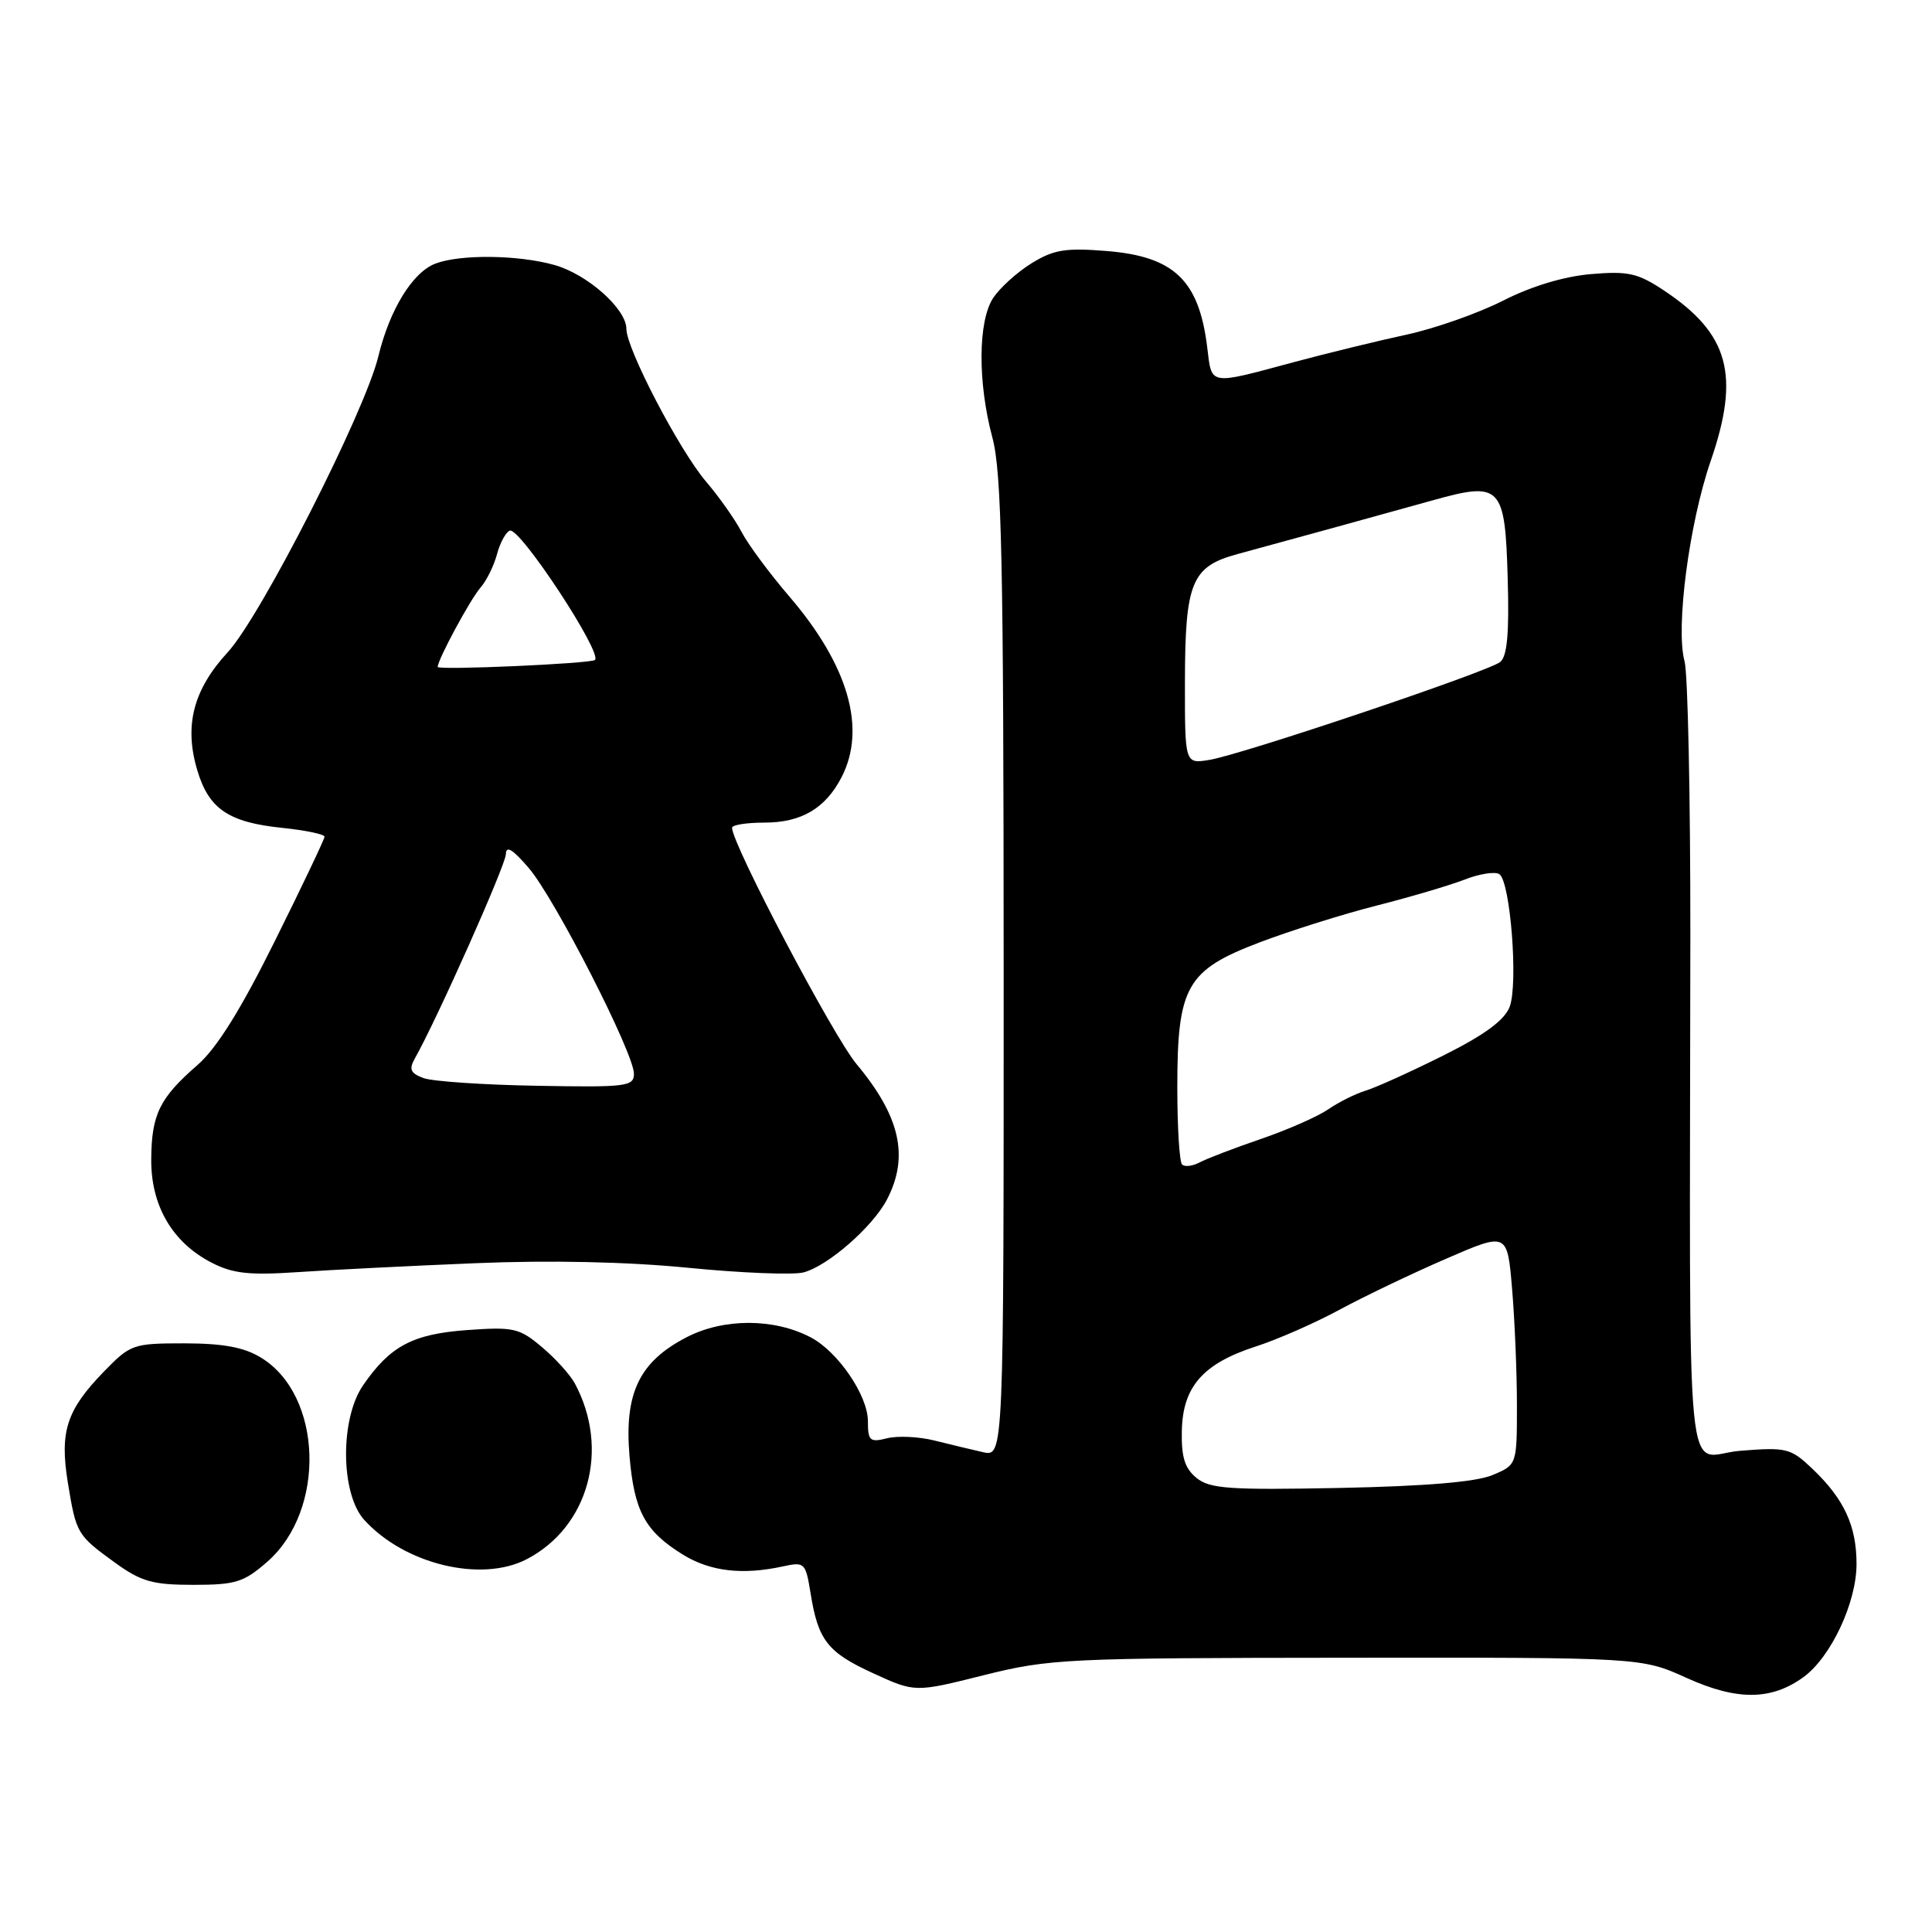 <?xml version="1.0" encoding="UTF-8" standalone="no"?>
<!DOCTYPE svg PUBLIC "-//W3C//DTD SVG 1.1//EN" "http://www.w3.org/Graphics/SVG/1.1/DTD/svg11.dtd" >
<svg xmlns="http://www.w3.org/2000/svg" xmlns:xlink="http://www.w3.org/1999/xlink" version="1.1" viewBox="0 0 256 256">
 <g >
 <path fill="currentColor"
d=" M 238.98 222.22 C 242.61 219.57 246.00 212.35 246.00 207.24 C 246.00 202.16 244.35 198.62 240.14 194.61 C 237.26 191.88 236.74 191.75 230.55 192.24 C 223.13 192.84 223.91 200.98 223.98 124.00 C 223.99 105.57 223.65 89.20 223.21 87.61 C 222.01 83.24 223.81 69.40 226.67 61.10 C 230.60 49.70 229.11 44.23 220.50 38.50 C 217.02 36.19 215.76 35.90 210.82 36.32 C 207.25 36.62 202.93 37.92 199.16 39.84 C 195.87 41.51 190.10 43.54 186.34 44.35 C 182.58 45.16 175.90 46.79 171.50 47.97 C 160.05 51.05 160.59 51.14 159.96 46.00 C 158.87 37.13 155.57 33.98 146.63 33.26 C 141.18 32.82 139.61 33.08 136.68 34.89 C 134.77 36.07 132.49 38.14 131.60 39.48 C 129.58 42.57 129.54 50.68 131.50 58.00 C 132.73 62.58 132.98 74.34 132.99 128.27 C 133.00 193.04 133.00 193.04 130.25 192.42 C 128.74 192.08 125.83 191.38 123.79 190.87 C 121.75 190.36 118.93 190.23 117.54 190.58 C 115.26 191.15 115.00 190.92 115.00 188.30 C 115.00 184.91 111.03 179.10 107.43 177.21 C 102.57 174.66 95.91 174.65 91.00 177.18 C 84.72 180.42 82.71 184.58 83.41 192.89 C 84.03 200.23 85.46 202.89 90.48 205.99 C 94.11 208.23 98.39 208.73 103.77 207.55 C 106.61 206.93 106.75 207.07 107.40 211.08 C 108.40 217.35 109.65 218.95 115.71 221.72 C 121.24 224.26 121.24 224.26 130.37 221.97 C 139.09 219.79 141.27 219.69 178.50 219.66 C 217.50 219.62 217.50 219.62 223.50 222.34 C 230.18 225.36 234.71 225.32 238.98 222.22 Z  M 35.44 206.92 C 43.23 200.07 42.75 184.87 34.58 179.89 C 32.34 178.52 29.58 178.01 24.45 178.00 C 17.62 178.00 17.29 178.12 13.76 181.75 C 8.82 186.84 7.89 189.69 8.99 196.46 C 10.10 203.23 10.20 203.41 15.25 207.07 C 18.71 209.57 20.22 210.00 25.62 210.00 C 31.24 210.00 32.31 209.66 35.44 206.92 Z  M 69.80 206.60 C 78.00 202.33 80.83 192.02 76.18 183.33 C 75.56 182.17 73.59 179.99 71.80 178.49 C 68.82 175.97 68.05 175.80 61.91 176.24 C 54.69 176.76 51.69 178.35 48.11 183.56 C 45.04 188.02 45.12 197.91 48.25 201.38 C 53.58 207.27 63.76 209.74 69.80 206.60 Z  M 63.00 167.38 C 72.87 166.97 83.11 167.19 91.20 167.99 C 98.19 168.68 105.04 168.95 106.43 168.61 C 109.65 167.80 115.67 162.55 117.55 158.90 C 120.48 153.24 119.27 147.91 113.49 140.99 C 110.38 137.26 97.00 111.86 97.00 109.68 C 97.00 109.31 98.92 109.00 101.28 109.00 C 106.18 109.00 109.36 107.13 111.51 102.99 C 114.84 96.53 112.41 88.14 104.56 79.00 C 101.96 75.97 99.13 72.15 98.27 70.50 C 97.41 68.85 95.29 65.84 93.56 63.82 C 90.01 59.65 83.00 46.22 83.00 43.58 C 83.00 40.92 77.80 36.31 73.42 35.10 C 68.61 33.76 60.97 33.68 57.69 34.93 C 54.67 36.08 51.63 41.02 50.13 47.23 C 48.34 54.61 34.58 81.64 30.18 86.42 C 25.60 91.39 24.37 96.17 26.15 102.09 C 27.68 107.20 30.29 108.97 37.42 109.70 C 40.49 110.02 43.00 110.54 43.00 110.87 C 43.00 111.19 40.04 117.41 36.42 124.69 C 31.89 133.82 28.70 138.92 26.17 141.12 C 21.15 145.48 20.08 147.66 20.04 153.60 C 19.99 159.75 22.83 164.62 28.02 167.30 C 30.85 168.76 33.00 169.00 39.50 168.56 C 43.90 168.26 54.47 167.73 63.00 167.38 Z  M 158.55 195.84 C 156.99 194.57 156.52 193.08 156.60 189.57 C 156.72 183.74 159.42 180.67 166.39 178.42 C 169.20 177.52 174.22 175.32 177.54 173.52 C 180.86 171.73 187.22 168.69 191.66 166.77 C 199.73 163.27 199.73 163.27 200.36 170.79 C 200.71 174.92 201.00 181.86 201.00 186.20 C 201.00 194.10 201.00 194.10 197.75 195.46 C 195.58 196.37 188.86 196.93 177.55 197.16 C 162.90 197.45 160.32 197.27 158.55 195.84 Z  M 156.63 154.30 C 156.28 153.95 156.00 149.35 156.00 144.08 C 156.00 130.68 157.22 128.55 166.93 124.86 C 171.02 123.31 178.00 121.11 182.43 119.99 C 186.87 118.86 192.11 117.31 194.07 116.55 C 196.03 115.78 198.10 115.46 198.67 115.83 C 200.13 116.78 201.19 130.37 200.04 133.40 C 199.36 135.18 196.74 137.11 191.29 139.84 C 187.00 141.98 182.38 144.08 181.00 144.50 C 179.62 144.92 177.38 146.04 176.00 146.99 C 174.62 147.94 170.61 149.71 167.07 150.92 C 163.54 152.13 159.88 153.53 158.95 154.03 C 158.02 154.52 156.98 154.65 156.63 154.30 Z  M 157.01 90.36 C 157.03 77.12 157.88 75.07 164.00 73.41 C 170.66 71.60 182.64 68.31 189.79 66.31 C 198.91 63.76 199.43 64.31 199.78 76.71 C 199.99 83.93 199.71 86.98 198.78 87.72 C 197.15 89.02 164.58 99.98 160.25 100.69 C 157.00 101.22 157.00 101.22 157.01 90.36 Z  M 56.11 142.85 C 54.39 142.21 54.16 141.69 54.96 140.27 C 57.90 135.07 67.00 114.64 67.03 113.19 C 67.05 111.99 67.92 112.52 70.05 115.00 C 73.51 119.03 84.00 139.55 84.00 142.28 C 84.00 143.96 83.02 144.09 71.14 143.87 C 64.06 143.75 57.30 143.29 56.11 142.85 Z  M 58.00 88.37 C 58.00 87.40 62.32 79.40 63.67 77.86 C 64.47 76.95 65.45 74.96 65.86 73.42 C 66.27 71.89 67.04 70.49 67.56 70.31 C 68.90 69.87 79.88 86.56 78.83 87.45 C 78.25 87.94 58.00 88.83 58.00 88.37 Z "/>
</g>
</svg>